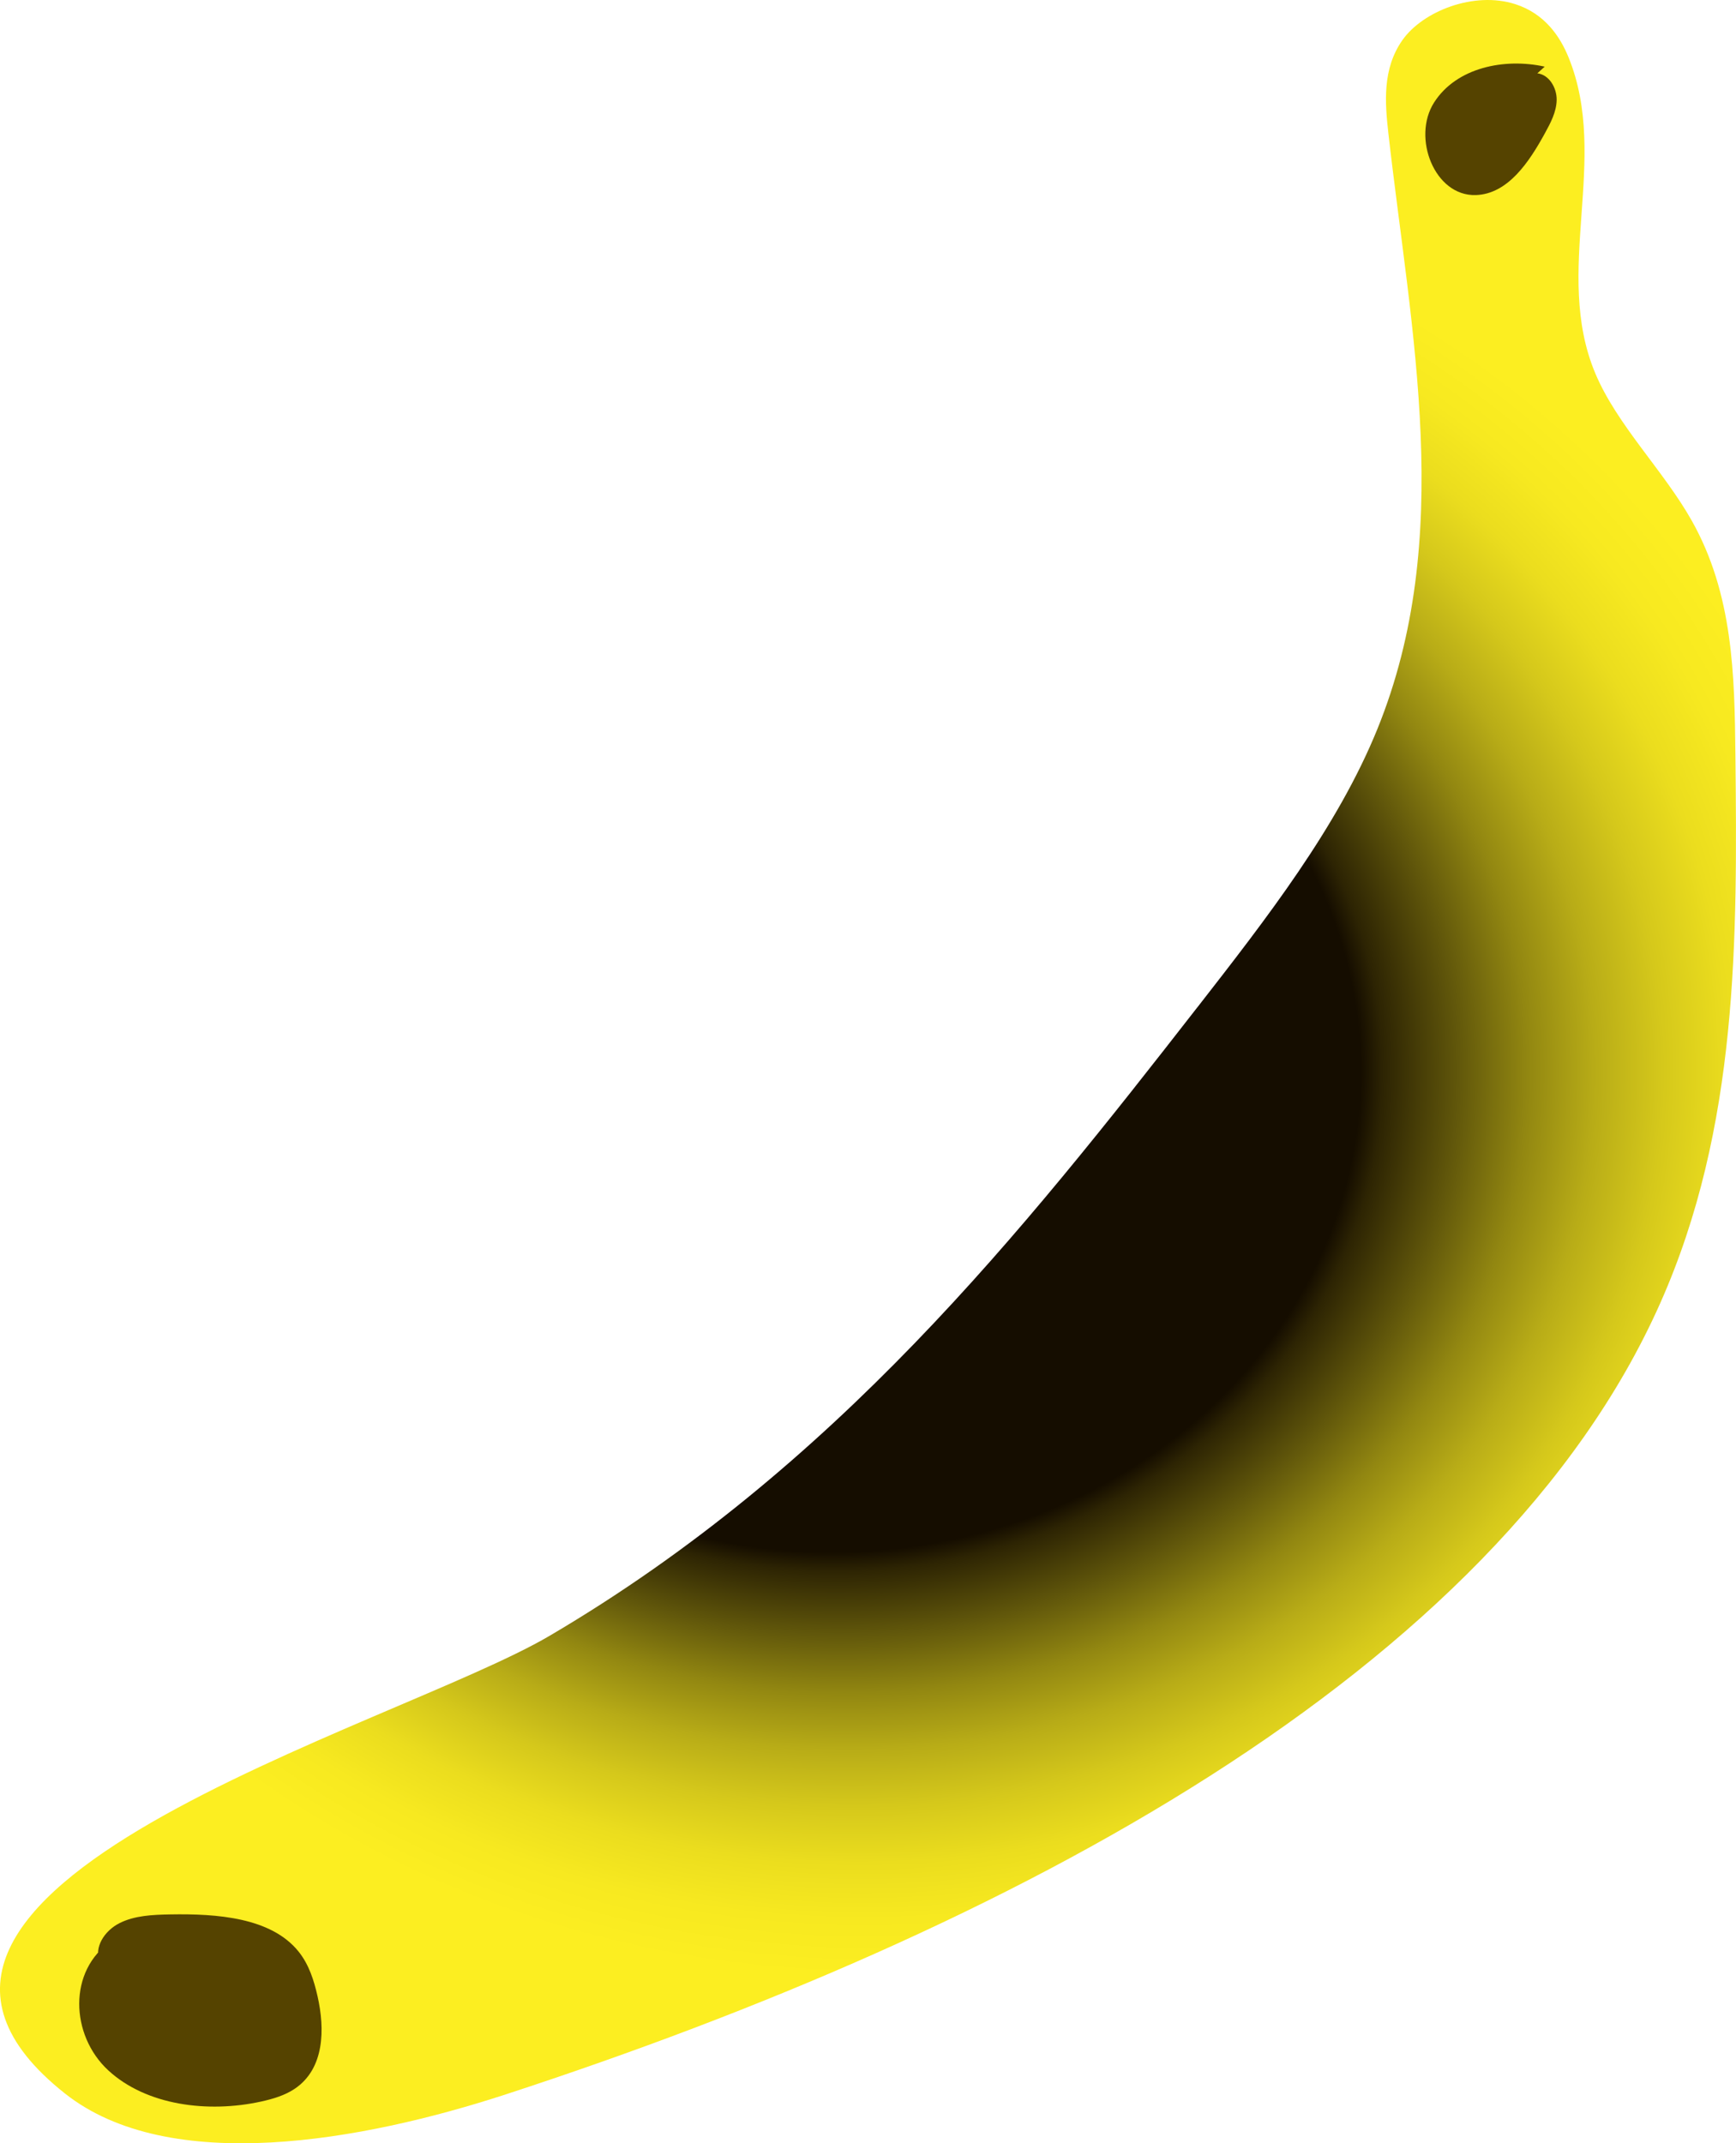 <?xml version="1.0" encoding="UTF-8"?><svg id="Layer_2" xmlns="http://www.w3.org/2000/svg" width="383.14" height="473.01" xmlns:xlink="http://www.w3.org/1999/xlink" viewBox="0 0 383.14 473.01"><defs><style>.cls-1{fill:#554300;}.cls-2{fill:url(#radial-gradient);}</style><radialGradient id="radial-gradient" cx="332.88" cy="236.51" fx="316.58" fy="236.51" r="207.86" gradientTransform="translate(-173.73) scale(1.1 1)" gradientUnits="userSpaceOnUse"><stop offset=".51" stop-color="#150d00"/><stop offset=".53" stop-color="#2d2403"/><stop offset=".6" stop-color="#63590b"/><stop offset=".66" stop-color="#928711"/><stop offset=".72" stop-color="#b8ac17"/><stop offset=".78" stop-color="#d5c81b"/><stop offset=".84" stop-color="#ebdd1e"/><stop offset=".9" stop-color="#f7e920"/><stop offset=".96" stop-color="#fcee21"/></radialGradient></defs><path class="cls-2" d="m264.25,222.33c15.4-19.77,30.92-39.75,39.72-61.38,17.23-42.38,7.45-87.43,2.47-131.34-.8-7.02-1.37-14.43,3.08-20.76,4.45-6.33,15.76-10.89,24.94-7.92,6.42,2.08,9.82,7.03,11.74,11.77,9.12,22.5-3.54,47.24,5.88,69.68,4.8,11.44,15.02,21.4,21.28,32.5,9.16,16.24,9.46,34.14,9.65,51.59.43,40.74.71,82.23-16.6,121.15-36.27,81.58-143.59,138.28-254.73,174.58-31.63,10.33-74.29,18.08-97.35-.18-57.09-45.18,72.48-80.72,106.99-101.02,63.03-37.06,104.18-88.93,142.93-138.68Z"/><path class="cls-1" d="m339.3,16.18c2.61.31,4.3,3.21,4.26,5.87s-1.36,5.11-2.64,7.44c-3.44,6.26-8.11,13.33-15.2,13.56-9.1.3-14.15-12.68-9.22-20.42,4.93-7.74,15.53-9.88,24.42-7.92"/><path class="cls-1" d="m22.05,433.02c-1.4-3.19.98-6.9,4.32-8.59s7.35-1.86,11.19-1.93c10.34-.19,22.29.69,28.32,8.18,2.33,2.89,3.42,6.42,4.21,9.91,1.63,7.2,1.55,15.93-5.01,20.37-2.17,1.47-4.81,2.26-7.45,2.84-11.73,2.58-25.35.86-33.74-6.89-8.39-7.75-8.93-22.1.74-28.55"/></svg>
